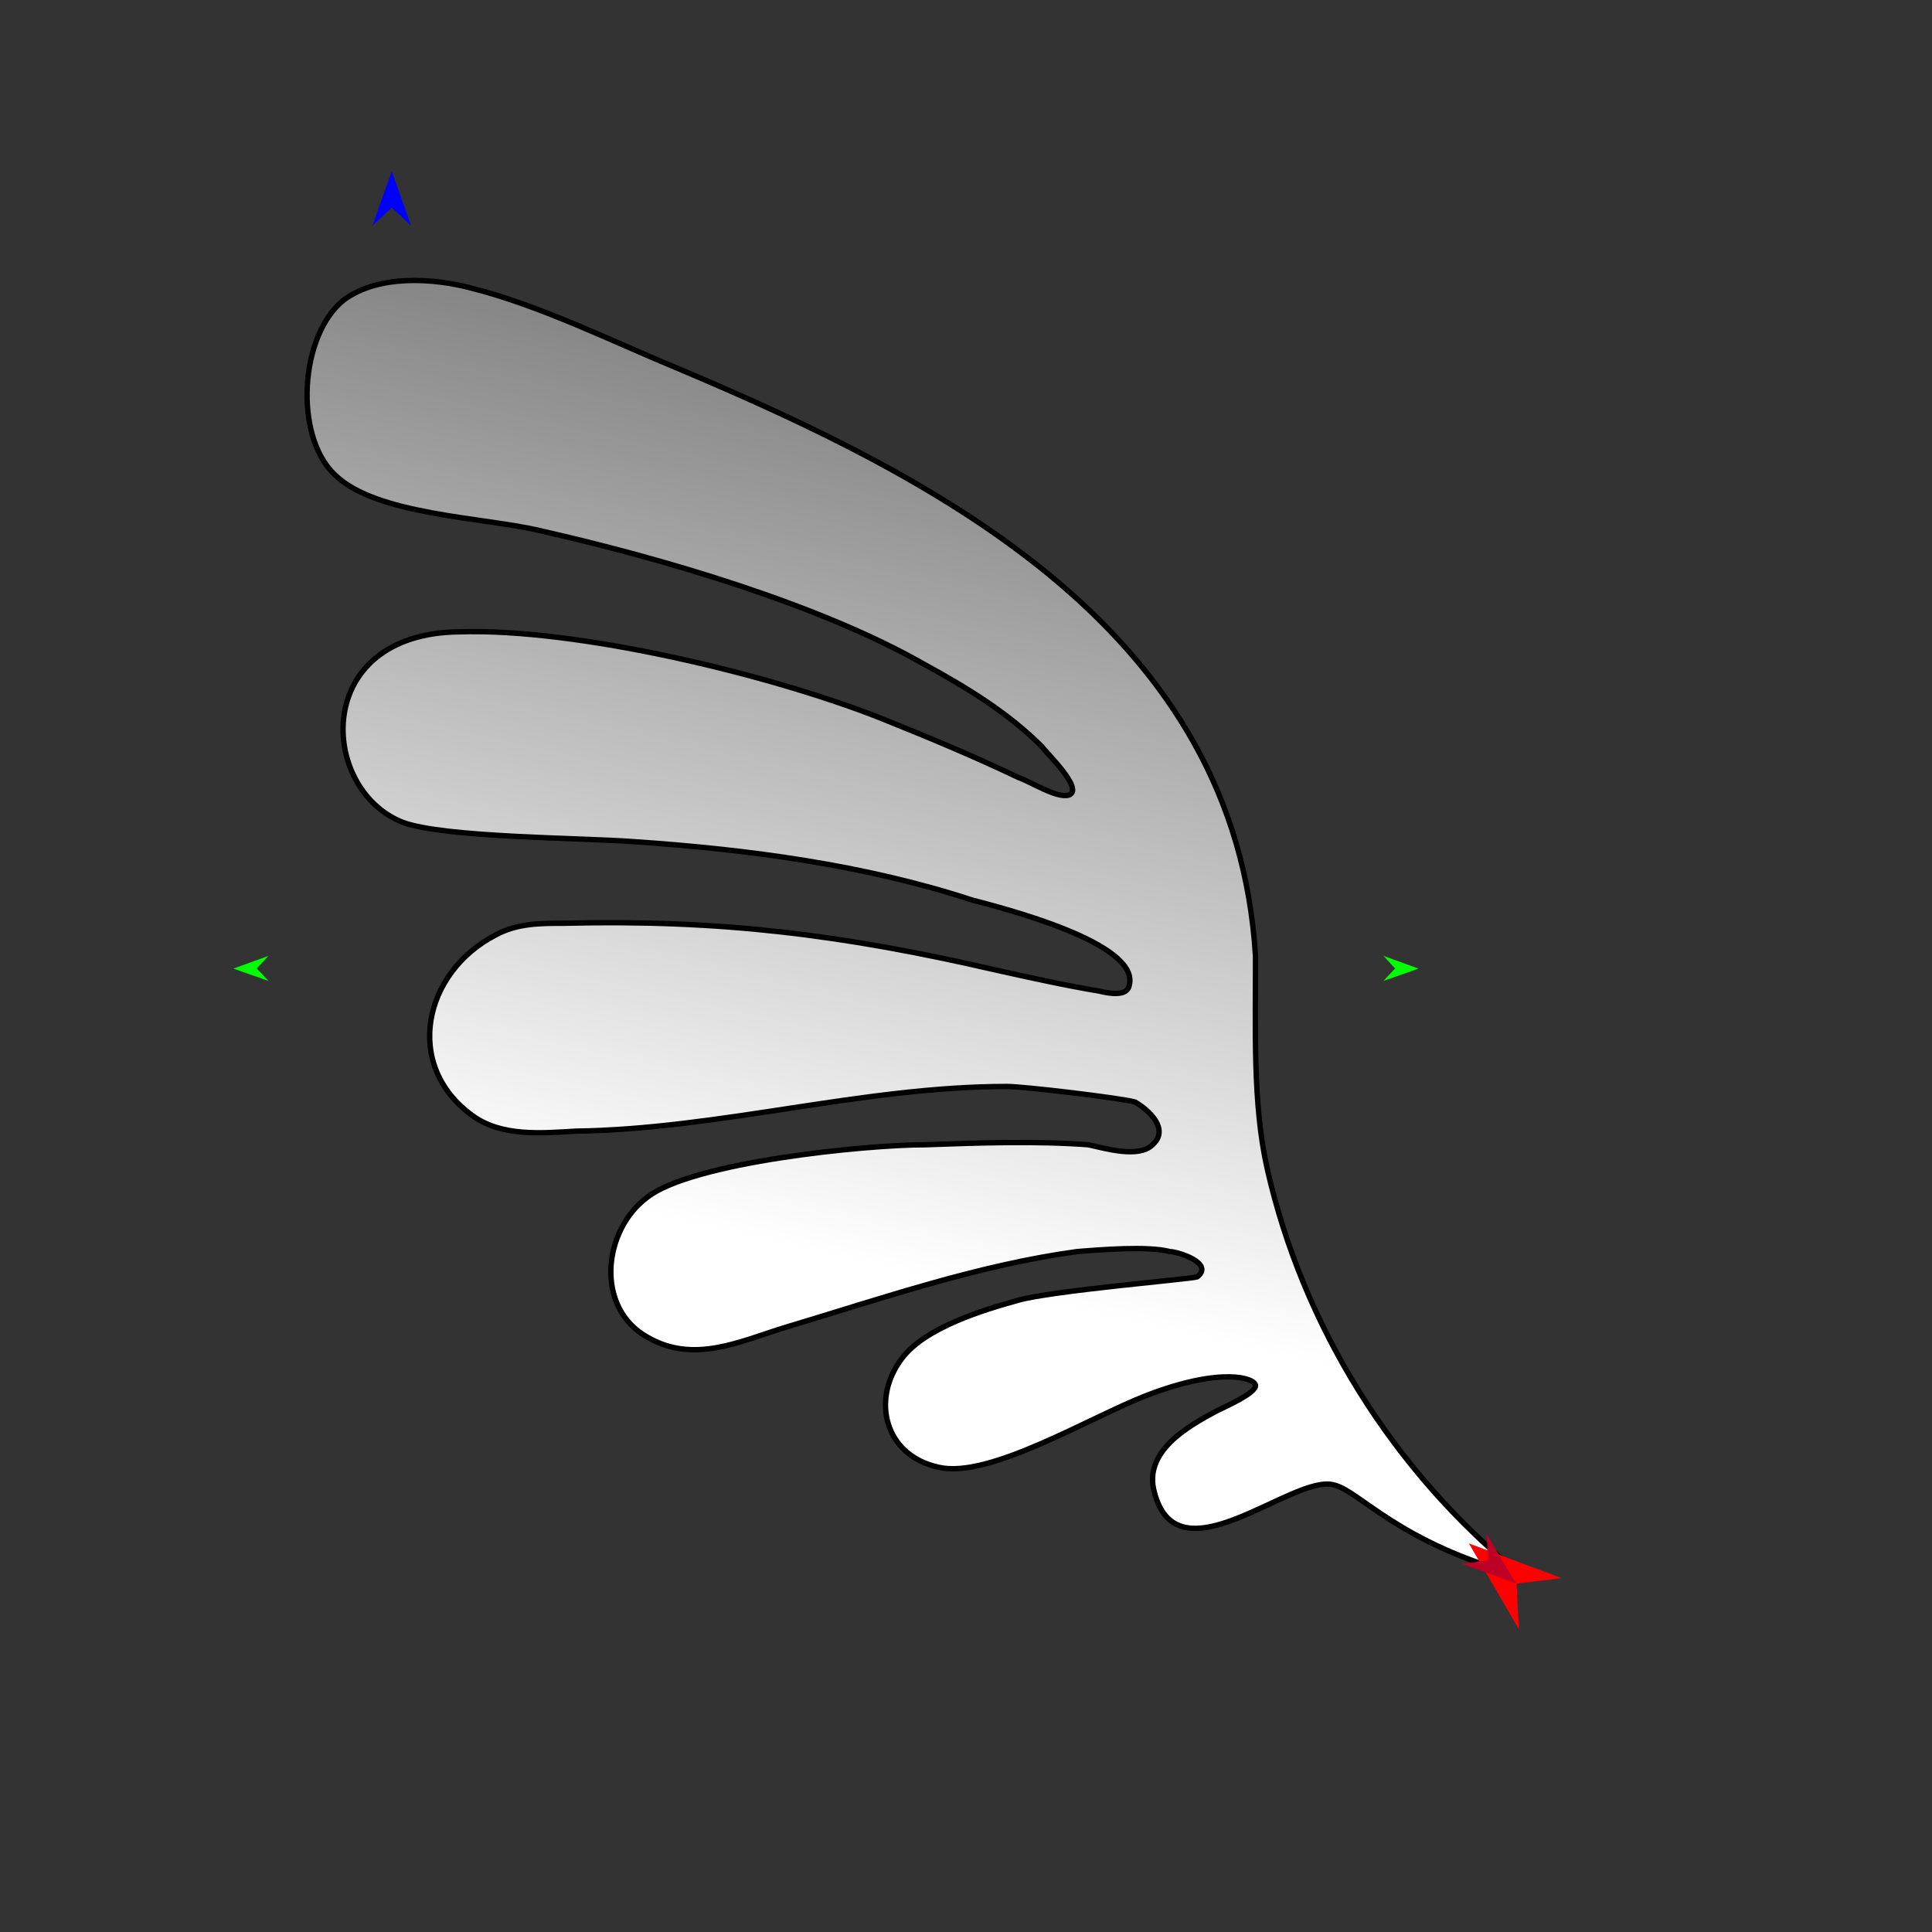 <?xml version="1.0" encoding="utf-8"?>
<!-- Generator: Moho 13.5.1 build 20210623 -->
<!DOCTYPE svg PUBLIC "-//W3C//DTD SVG 1.1//EN" "http://www.w3.org/Graphics/SVG/1.1/DTD/svg11.dtd">
<svg version="1.1" id="Frame_0" xmlns="http://www.w3.org/2000/svg" xmlns:xlink="http://www.w3.org/1999/xlink" width="720px" height="720px">
<rect width="100%" height="100%" fill="#333333" stroke="none"/>
<g id="wing_o_pain">
<g id="wing_o_pain">
<linearGradient id="3A23DBF9-4304-4FA2-A4F7-15D17F1CB72C_0" x1="37.48%" y1="73.80%" x2="66.65%" y2="-62.97%">
<stop offset="0.00%" style="stop-color:rgb(255,255,255);stop-opacity:1.00" />
<stop offset="100.00%" style="stop-color:rgb(0,0,0);stop-opacity:1.00" />
</linearGradient>
<path id="S1" fill="url(#3A23DBF9-4304-4FA2-A4F7-15D17F1CB72C_0)" fill-rule="evenodd" stroke="#000000" stroke-width="2" stroke-linecap="round" stroke-linejoin="round" d="M 128.295 111.641 C 141.328 102.227 161.599 103.672 175.359 107.295 C 201.425 113.813 228.939 127.569 253.560 137.708 C 351.311 178.981 460.631 235.643 467.887 356.380 C 467.964 382.797 466.754 411.184 472.236 435.468 C 485.288 493.282 518.551 548.086 567.492 587.477 C 520.675 575.088 506.811 555.464 496.853 553.330 C 481.508 549.508 438.927 589.538 430.237 556.228 C 425.893 541.024 442.545 531.609 453.407 525.818 C 456.305 524.370 467.887 519.299 467.887 516.401 C 467.887 513.509 455.168 509.298 427.340 520.025 C 406.179 528.182 368.688 551.159 349.864 546.813 C 329.589 542.469 324.519 521.471 336.106 506.265 C 344.794 494.679 366.516 488.162 379.551 484.544 C 392.584 480.925 444.719 476.578 446.165 475.853 C 452.681 470.783 438.927 466.440 436.029 466.440 C 428.067 464.267 409.963 465.718 401.273 466.440 C 364.345 471.510 328.862 483.818 292.661 494.678 C 276.007 499.749 258.630 508.439 241.251 498.303 C 221.701 487.441 224.596 458.477 241.251 446.169 C 257.905 433.135 322.346 426.619 344.793 426.619 C 365.069 425.892 386.067 425.168 405.616 426.619 C 412.133 428.065 424.442 431.684 429.513 426.619 C 436.029 420.822 428.066 413.584 422.996 410.687 C 417.925 409.241 381.722 404.896 375.205 404.896 C 321.625 404.896 268.040 420.822 214.458 421.549 C 202.152 422.273 186.947 423.721 176.085 415.756 C 150.019 396.928 157.980 362.171 184.772 348.416 C 192.737 344.073 201.425 344.073 210.114 344.073 C 268.765 342.624 314.384 348.415 370.862 361.449 C 383.895 364.343 396.928 367.243 409.963 369.415 C 412.861 370.139 420.099 371.586 420.823 367.240 C 425.165 351.309 373.035 338.278 362.173 335.384 C 322.347 322.351 278.902 316.555 236.182 313.661 C 217.359 312.209 165.223 312.210 150.017 306.420 C 118.881 294.111 115.984 236.182 171.015 235.461 C 215.185 234.010 286.868 251.388 327.415 267.318 C 345.520 274.560 362.897 281.799 379.551 289.766 C 383.895 291.214 394.031 297.730 398.375 296.282 C 404.171 294.112 389.687 280.350 388.240 278.178 C 375.933 265.871 360.726 256.456 344.793 247.769 C 305.693 225.320 246.318 207.940 201.425 197.805 C 180.429 192.736 139.876 192.015 124.670 176.809 C 109.464 162.324 111.637 124.674 128.295 111.641 Z"/>
</g>
<g id="specs_2">
<path fill="#ff0000" fill-rule="evenodd" stroke="none" d="M 547.409 575.191 C 547.412 575.192 582.039 588.114 582.042 588.116 C 582.040 588.116 565.186 590.169 565.184 590.169 C 565.184 590.171 566.019 607.129 566.019 607.131 C 566.017 607.128 547.411 575.194 547.409 575.191 Z"/>
<path fill="#0000ff" fill-rule="evenodd" stroke="none" d="M 145.994 63.879 C 145.994 63.881 153.215 84.099 153.216 84.101 C 153.215 84.100 145.994 77.382 145.994 77.381 C 145.993 77.382 138.772 84.100 138.772 84.101 C 138.772 84.099 145.993 63.881 145.994 63.879 Z"/>
<path fill="#00ff00" fill-rule="evenodd" stroke="none" d="M 86.972 360.967 C 86.973 360.967 100.020 356.233 100.021 356.232 C 100.021 356.233 95.701 360.923 95.701 360.923 C 95.701 360.924 100.068 365.569 100.068 365.570 C 100.067 365.569 86.973 360.968 86.972 360.967 Z"/>
<path fill="#be0027" fill-rule="evenodd" stroke="none" d="M 564.983 590.108 C 564.982 590.107 554.021 571.646 554.020 571.644 C 554.020 571.645 554.586 581.492 554.587 581.493 C 554.586 581.493 544.805 582.767 544.804 582.767 C 544.806 582.768 564.981 590.108 564.983 590.108 Z"/>
<path fill="#00ff00" fill-rule="evenodd" stroke="none" d="M 528.635 360.967 C 528.633 360.967 515.587 356.233 515.586 356.232 C 515.586 356.233 519.905 360.923 519.906 360.923 C 519.905 360.924 515.539 365.569 515.538 365.570 C 515.540 365.569 528.633 360.968 528.635 360.967 Z"/>
</g>
</g>
</svg>
